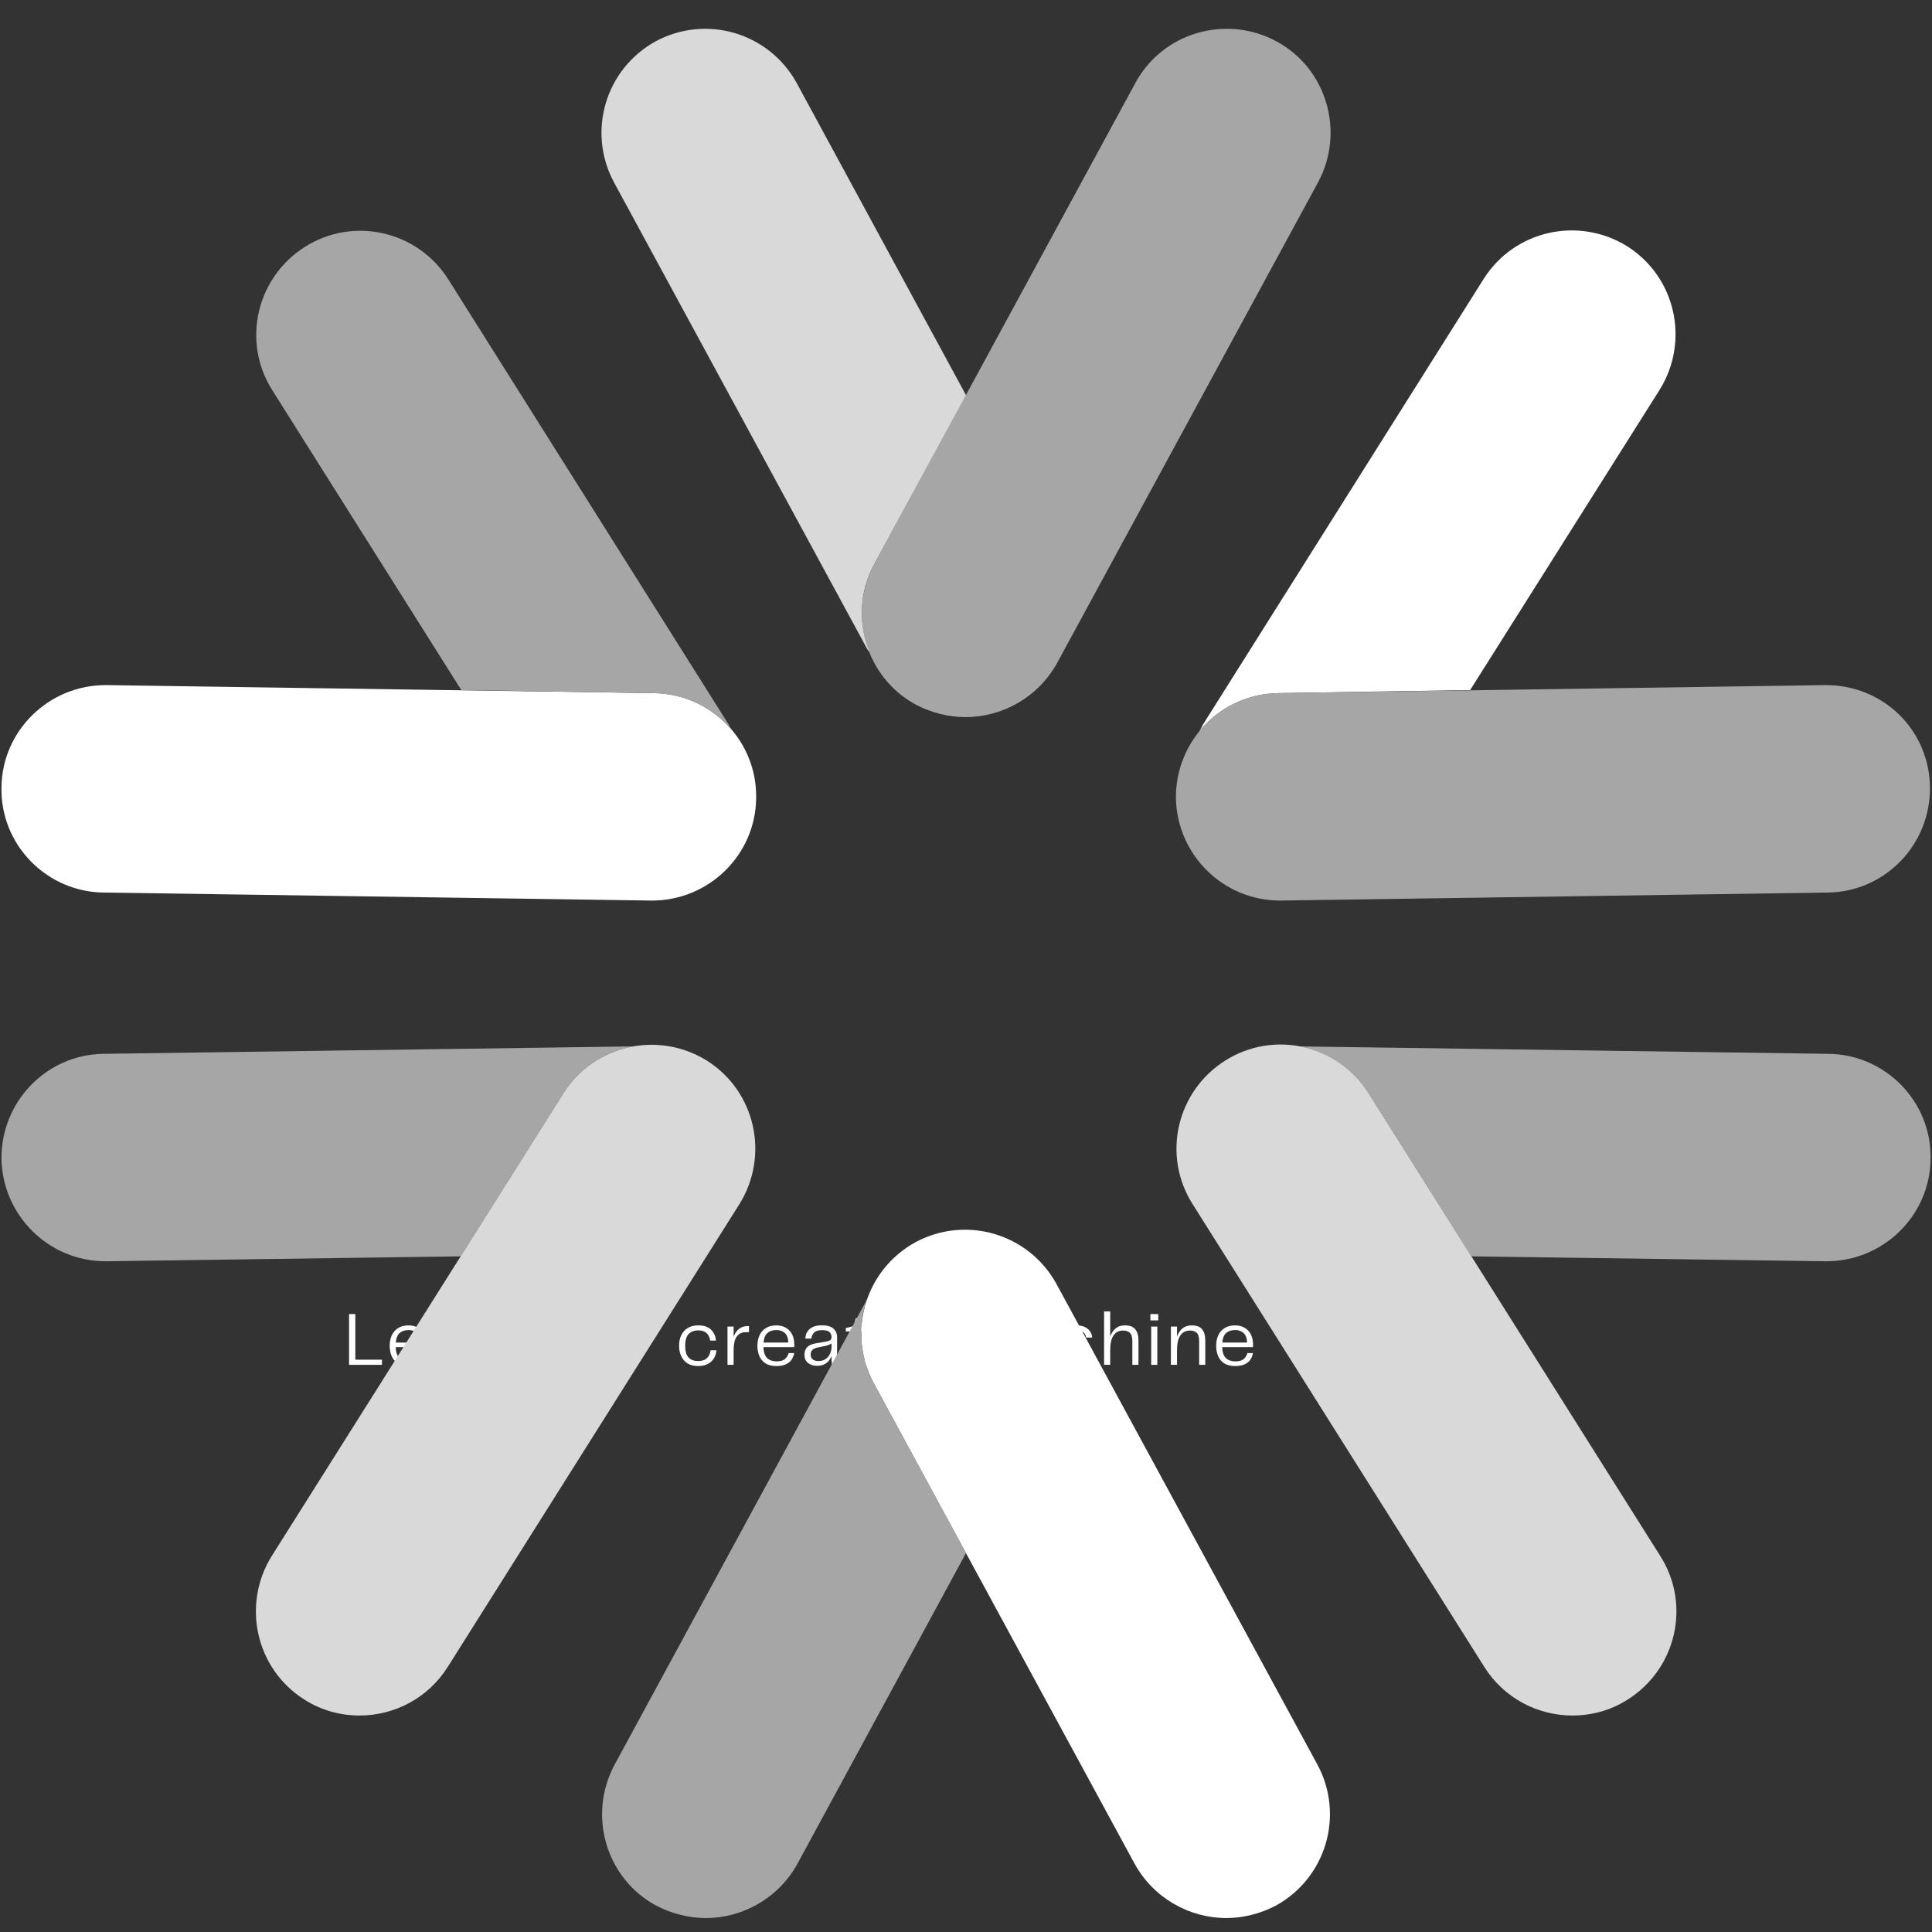 <svg xmlns="http://www.w3.org/2000/svg" xmlns:xlink="http://www.w3.org/1999/xlink" width="500" zoomAndPan="magnify" viewBox="0 0 375 375" height="500" preserveAspectRatio="xMidYMid meet" version="1.0"><rect x="0" y="0" width="375" height="375" fill="#333333" stroke="none"/><defs><g/><clipPath id="a32454f0d0"><path d="M 0.281 44 L 325.254 44 L 325.254 372.293 L 0.281 372.293 Z M 0.281 44 " clip-rule="nonzero"/></clipPath><clipPath id="9330985fbd"><path d="M 49.266 44 L 374.73 44 L 374.73 372.293 L 49.266 372.293 Z M 49.266 44 " clip-rule="nonzero"/></clipPath><clipPath id="3c18476f5f"><path d="M 0.281 5.594 L 374.73 5.594 L 374.73 245 L 0.281 245 Z M 0.281 5.594 " clip-rule="nonzero"/></clipPath></defs><g fill="#ffffff" fill-opacity="1"><g transform="translate(66.736, 264.913)"><g><path d="M 2.234 -1 L 7.406 -1 L 7.406 0 L 1.016 0 L 1.016 -9.859 L 2.234 -9.859 Z M 2.234 -1 "/></g></g></g><g fill="#ffffff" fill-opacity="1"><g transform="translate(74.917, 264.913)"><g><path d="M 4.438 -0.672 C 5.164 -0.672 5.707 -0.82 6.062 -1.125 C 6.426 -1.438 6.664 -1.82 6.781 -2.281 L 7.859 -2.281 C 7.805 -1.906 7.664 -1.52 7.438 -1.125 C 7.207 -0.738 6.848 -0.414 6.359 -0.156 C 5.867 0.102 5.211 0.234 4.391 0.234 C 3.535 0.234 2.836 0.062 2.297 -0.281 C 1.754 -0.633 1.352 -1.109 1.094 -1.703 C 0.844 -2.305 0.719 -2.977 0.719 -3.719 C 0.719 -4.457 0.852 -5.125 1.125 -5.719 C 1.395 -6.312 1.801 -6.781 2.344 -7.125 C 2.883 -7.477 3.566 -7.656 4.391 -7.656 C 5.129 -7.656 5.758 -7.492 6.281 -7.172 C 6.801 -6.859 7.195 -6.426 7.469 -5.875 C 7.738 -5.32 7.875 -4.68 7.875 -3.953 C 7.875 -3.859 7.875 -3.77 7.875 -3.688 C 7.875 -3.613 7.863 -3.531 7.844 -3.438 L 1.891 -3.438 C 1.93 -2.414 2.18 -1.695 2.641 -1.281 C 3.098 -0.875 3.695 -0.672 4.438 -0.672 Z M 4.406 -6.75 C 3.695 -6.75 3.125 -6.566 2.688 -6.203 C 2.25 -5.836 1.988 -5.211 1.906 -4.328 L 6.719 -4.328 C 6.688 -5.18 6.461 -5.797 6.047 -6.172 C 5.641 -6.555 5.094 -6.75 4.406 -6.75 Z M 4.406 -6.75 "/></g></g></g><g fill="#ffffff" fill-opacity="1"><g transform="translate(83.913, 264.913)"><g><path d="M 3.5 0 C 2.789 0 2.312 -0.141 2.062 -0.422 C 1.82 -0.703 1.703 -1.141 1.703 -1.734 L 1.703 -6.484 L 0.297 -6.484 L 0.297 -7.141 L 1.812 -7.516 L 2.25 -9.062 L 2.891 -9.062 L 2.891 -7.422 L 5.344 -7.422 L 5.344 -6.484 L 2.891 -6.484 L 2.891 -0.969 L 5.25 -0.969 L 5.25 0 Z M 3.5 0 "/></g></g></g><g fill="#ffffff" fill-opacity="1"><g transform="translate(90.168, 264.913)"><g/></g></g><g fill="#ffffff" fill-opacity="1"><g transform="translate(93.962, 264.913)"><g><path d="M 6.703 -7.422 L 7.875 -7.422 L 4.391 1.234 C 4.242 1.629 4.094 1.953 3.938 2.203 C 3.781 2.461 3.578 2.656 3.328 2.781 C 3.086 2.906 2.742 2.969 2.297 2.969 L 0.891 2.969 L 0.891 2 L 2.953 2 L 3.766 0 L 3.344 0 L 0.422 -7.422 L 1.656 -7.422 L 3.922 -1.703 L 4.188 -1 L 4.406 -1.703 Z M 6.703 -7.422 "/></g></g></g><g fill="#ffffff" fill-opacity="1"><g transform="translate(102.662, 264.913)"><g><path d="M 4.453 0.234 C 3.617 0.234 2.926 0.062 2.375 -0.281 C 1.82 -0.633 1.406 -1.109 1.125 -1.703 C 0.852 -2.305 0.719 -2.977 0.719 -3.719 C 0.719 -4.457 0.852 -5.125 1.125 -5.719 C 1.406 -6.312 1.82 -6.781 2.375 -7.125 C 2.926 -7.477 3.617 -7.656 4.453 -7.656 C 5.273 -7.656 5.961 -7.477 6.516 -7.125 C 7.066 -6.77 7.477 -6.297 7.75 -5.703 C 8.031 -5.109 8.172 -4.445 8.172 -3.719 C 8.172 -2.977 8.031 -2.305 7.75 -1.703 C 7.477 -1.109 7.066 -0.633 6.516 -0.281 C 5.961 0.062 5.273 0.234 4.453 0.234 Z M 1.906 -3.703 C 1.906 -2.672 2.117 -1.914 2.547 -1.438 C 2.973 -0.969 3.609 -0.734 4.453 -0.734 C 5.285 -0.734 5.91 -0.969 6.328 -1.438 C 6.754 -1.914 6.969 -2.672 6.969 -3.703 C 6.969 -4.754 6.754 -5.516 6.328 -5.984 C 5.91 -6.453 5.285 -6.688 4.453 -6.688 C 3.609 -6.688 2.973 -6.453 2.547 -5.984 C 2.117 -5.516 1.906 -4.754 1.906 -3.703 Z M 1.906 -3.703 "/></g></g></g><g fill="#ffffff" fill-opacity="1"><g transform="translate(111.999, 264.913)"><g><path d="M 6.406 -7.422 L 7.594 -7.422 L 7.594 0 L 6.406 0 L 6.406 -1.891 C 6.188 -1.223 5.852 -0.703 5.406 -0.328 C 4.957 0.047 4.367 0.234 3.641 0.234 C 2.711 0.234 2.031 -0.008 1.594 -0.5 C 1.156 -0.988 0.938 -1.719 0.938 -2.688 L 0.938 -7.422 L 2.125 -7.422 L 2.125 -2.812 C 2.125 -2.27 2.195 -1.848 2.344 -1.547 C 2.5 -1.242 2.719 -1.031 3 -0.906 C 3.281 -0.789 3.609 -0.734 3.984 -0.734 C 4.754 -0.734 5.348 -1.066 5.766 -1.734 C 6.191 -2.41 6.406 -3.359 6.406 -4.578 Z M 6.406 -7.422 "/></g></g></g><g fill="#ffffff" fill-opacity="1"><g transform="translate(121.128, 264.913)"><g><path d="M 4.984 -7.516 L 5.25 -7.516 L 5.25 -6.344 L 4.938 -6.344 C 4.207 -6.375 3.648 -6.227 3.266 -5.906 C 2.879 -5.594 2.613 -5.16 2.469 -4.609 C 2.332 -4.055 2.266 -3.43 2.266 -2.734 L 2.266 0 L 1.078 0 L 1.078 -7.422 L 2.266 -7.422 L 2.266 -5.453 C 2.492 -6.066 2.828 -6.562 3.266 -6.938 C 3.703 -7.32 4.273 -7.516 4.984 -7.516 Z M 4.984 -7.516 "/></g></g></g><g fill="#ffffff" fill-opacity="1"><g transform="translate(127.294, 264.913)"><g/></g></g><g fill="#ffffff" fill-opacity="1"><g transform="translate(131.088, 264.913)"><g><path d="M 0.719 -3.703 C 0.719 -4.461 0.859 -5.141 1.141 -5.734 C 1.422 -6.328 1.836 -6.797 2.391 -7.141 C 2.941 -7.484 3.617 -7.656 4.422 -7.656 C 5.535 -7.656 6.375 -7.375 6.938 -6.812 C 7.5 -6.258 7.812 -5.555 7.875 -4.703 L 6.766 -4.703 C 6.672 -5.316 6.438 -5.801 6.062 -6.156 C 5.688 -6.508 5.156 -6.688 4.469 -6.688 C 3.688 -6.688 3.062 -6.457 2.594 -6 C 2.133 -5.539 1.906 -4.773 1.906 -3.703 C 1.906 -2.629 2.129 -1.863 2.578 -1.406 C 3.023 -0.957 3.641 -0.734 4.422 -0.734 C 5.172 -0.734 5.742 -0.926 6.141 -1.312 C 6.535 -1.695 6.766 -2.203 6.828 -2.828 L 7.969 -2.828 C 7.938 -2.266 7.781 -1.75 7.5 -1.281 C 7.227 -0.82 6.832 -0.453 6.312 -0.172 C 5.801 0.098 5.172 0.234 4.422 0.234 C 3.609 0.234 2.926 0.066 2.375 -0.266 C 1.832 -0.609 1.422 -1.078 1.141 -1.672 C 0.859 -2.273 0.719 -2.953 0.719 -3.703 Z M 0.719 -3.703 "/></g></g></g><g fill="#ffffff" fill-opacity="1"><g transform="translate(140.128, 264.913)"><g><path d="M 4.984 -7.516 L 5.25 -7.516 L 5.25 -6.344 L 4.938 -6.344 C 4.207 -6.375 3.648 -6.227 3.266 -5.906 C 2.879 -5.594 2.613 -5.16 2.469 -4.609 C 2.332 -4.055 2.266 -3.43 2.266 -2.734 L 2.266 0 L 1.078 0 L 1.078 -7.422 L 2.266 -7.422 L 2.266 -5.453 C 2.492 -6.066 2.828 -6.562 3.266 -6.938 C 3.703 -7.32 4.273 -7.516 4.984 -7.516 Z M 4.984 -7.516 "/></g></g></g><g fill="#ffffff" fill-opacity="1"><g transform="translate(146.294, 264.913)"><g><path d="M 4.438 -0.672 C 5.164 -0.672 5.707 -0.82 6.062 -1.125 C 6.426 -1.438 6.664 -1.82 6.781 -2.281 L 7.859 -2.281 C 7.805 -1.906 7.664 -1.52 7.438 -1.125 C 7.207 -0.738 6.848 -0.414 6.359 -0.156 C 5.867 0.102 5.211 0.234 4.391 0.234 C 3.535 0.234 2.836 0.062 2.297 -0.281 C 1.754 -0.633 1.352 -1.109 1.094 -1.703 C 0.844 -2.305 0.719 -2.977 0.719 -3.719 C 0.719 -4.457 0.852 -5.125 1.125 -5.719 C 1.395 -6.312 1.801 -6.781 2.344 -7.125 C 2.883 -7.477 3.566 -7.656 4.391 -7.656 C 5.129 -7.656 5.758 -7.492 6.281 -7.172 C 6.801 -6.859 7.195 -6.426 7.469 -5.875 C 7.738 -5.32 7.875 -4.68 7.875 -3.953 C 7.875 -3.859 7.875 -3.77 7.875 -3.688 C 7.875 -3.613 7.863 -3.531 7.844 -3.438 L 1.891 -3.438 C 1.93 -2.414 2.18 -1.695 2.641 -1.281 C 3.098 -0.875 3.695 -0.672 4.438 -0.672 Z M 4.406 -6.75 C 3.695 -6.75 3.125 -6.566 2.688 -6.203 C 2.25 -5.836 1.988 -5.211 1.906 -4.328 L 6.719 -4.328 C 6.688 -5.18 6.461 -5.797 6.047 -6.172 C 5.641 -6.555 5.094 -6.75 4.406 -6.75 Z M 4.406 -6.75 "/></g></g></g><g fill="#ffffff" fill-opacity="1"><g transform="translate(155.29, 264.913)"><g><path d="M 3.312 0.188 C 2.594 0.188 2.004 0.004 1.547 -0.359 C 1.086 -0.723 0.859 -1.254 0.859 -1.953 C 0.859 -2.555 1.031 -3.047 1.375 -3.422 C 1.727 -3.797 2.305 -4.051 3.109 -4.188 L 5 -4.5 C 5.395 -4.562 5.676 -4.656 5.844 -4.781 C 6.02 -4.914 6.109 -5.117 6.109 -5.391 C 6.109 -5.773 5.984 -6.094 5.734 -6.344 C 5.492 -6.602 5.008 -6.734 4.281 -6.734 C 3.562 -6.734 3.047 -6.578 2.734 -6.266 C 2.422 -5.961 2.242 -5.57 2.203 -5.094 L 1.031 -5.094 C 1.051 -5.875 1.336 -6.5 1.891 -6.969 C 2.441 -7.438 3.223 -7.672 4.234 -7.672 C 5.254 -7.672 6 -7.457 6.469 -7.031 C 6.945 -6.613 7.188 -6.066 7.188 -5.391 L 7.188 -1.844 C 7.188 -1.57 7.191 -1.285 7.203 -0.984 C 7.211 -0.691 7.238 -0.363 7.281 0 L 6.203 0 C 6.172 -0.312 6.145 -0.609 6.125 -0.891 C 6.102 -1.172 6.094 -1.453 6.094 -1.734 C 6.008 -1.441 5.852 -1.145 5.625 -0.844 C 5.406 -0.551 5.109 -0.305 4.734 -0.109 C 4.359 0.086 3.883 0.188 3.312 0.188 Z M 3.547 -0.734 C 4.129 -0.734 4.609 -0.867 4.984 -1.141 C 5.367 -1.41 5.648 -1.754 5.828 -2.172 C 6.016 -2.598 6.109 -3.047 6.109 -3.516 L 6.109 -4.156 C 5.922 -4.02 5.723 -3.914 5.516 -3.844 C 5.305 -3.77 5.062 -3.703 4.781 -3.641 L 3.547 -3.391 C 3.035 -3.297 2.66 -3.141 2.422 -2.922 C 2.18 -2.711 2.062 -2.406 2.062 -2 C 2.062 -1.57 2.195 -1.254 2.469 -1.047 C 2.75 -0.836 3.109 -0.734 3.547 -0.734 Z M 3.547 -0.734 "/></g></g></g><g fill="#ffffff" fill-opacity="1"><g transform="translate(163.871, 264.913)"><g><path d="M 3.5 0 C 2.789 0 2.312 -0.141 2.062 -0.422 C 1.82 -0.703 1.703 -1.141 1.703 -1.734 L 1.703 -6.484 L 0.297 -6.484 L 0.297 -7.141 L 1.812 -7.516 L 2.25 -9.062 L 2.891 -9.062 L 2.891 -7.422 L 5.344 -7.422 L 5.344 -6.484 L 2.891 -6.484 L 2.891 -0.969 L 5.25 -0.969 L 5.25 0 Z M 3.5 0 "/></g></g></g><g fill="#ffffff" fill-opacity="1"><g transform="translate(170.125, 264.913)"><g><path d="M 0.922 -8.625 L 0.922 -9.859 L 2.453 -9.859 L 2.453 -8.625 Z M 1.078 0 L 1.078 -7.422 L 2.266 -7.422 L 2.266 0 Z M 1.078 0 "/></g></g></g><g fill="#ffffff" fill-opacity="1"><g transform="translate(173.949, 264.913)"><g><path d="M 6.609 -7.422 L 7.781 -7.422 L 4.859 0 L 3.297 0 L 0.375 -7.422 L 1.609 -7.422 L 4.109 -1.031 Z M 6.609 -7.422 "/></g></g></g><g fill="#ffffff" fill-opacity="1"><g transform="translate(182.545, 264.913)"><g><path d="M 0.922 -8.625 L 0.922 -9.859 L 2.453 -9.859 L 2.453 -8.625 Z M 1.078 0 L 1.078 -7.422 L 2.266 -7.422 L 2.266 0 Z M 1.078 0 "/></g></g></g><g fill="#ffffff" fill-opacity="1"><g transform="translate(186.369, 264.913)"><g><path d="M 3.5 0 C 2.789 0 2.312 -0.141 2.062 -0.422 C 1.82 -0.703 1.703 -1.141 1.703 -1.734 L 1.703 -6.484 L 0.297 -6.484 L 0.297 -7.141 L 1.812 -7.516 L 2.25 -9.062 L 2.891 -9.062 L 2.891 -7.422 L 5.344 -7.422 L 5.344 -6.484 L 2.891 -6.484 L 2.891 -0.969 L 5.25 -0.969 L 5.25 0 Z M 3.5 0 "/></g></g></g><g fill="#ffffff" fill-opacity="1"><g transform="translate(192.624, 264.913)"><g><path d="M 6.703 -7.422 L 7.875 -7.422 L 4.391 1.234 C 4.242 1.629 4.094 1.953 3.938 2.203 C 3.781 2.461 3.578 2.656 3.328 2.781 C 3.086 2.906 2.742 2.969 2.297 2.969 L 0.891 2.969 L 0.891 2 L 2.953 2 L 3.766 0 L 3.344 0 L 0.422 -7.422 L 1.656 -7.422 L 3.922 -1.703 L 4.188 -1 L 4.406 -1.703 Z M 6.703 -7.422 "/></g></g></g><g fill="#ffffff" fill-opacity="1"><g transform="translate(201.323, 264.913)"><g/></g></g><g fill="#ffffff" fill-opacity="1"><g transform="translate(205.118, 264.913)"><g><path d="M 0.562 -2.469 L 1.656 -2.469 C 1.688 -2.133 1.781 -1.832 1.938 -1.562 C 2.094 -1.289 2.336 -1.07 2.672 -0.906 C 3.004 -0.75 3.453 -0.672 4.016 -0.672 C 4.672 -0.672 5.141 -0.781 5.422 -1 C 5.703 -1.219 5.844 -1.535 5.844 -1.953 C 5.844 -2.305 5.734 -2.582 5.516 -2.781 C 5.297 -2.977 4.957 -3.113 4.5 -3.188 L 2.766 -3.438 C 2.129 -3.531 1.633 -3.742 1.281 -4.078 C 0.926 -4.41 0.75 -4.863 0.75 -5.438 C 0.75 -6.133 1.008 -6.68 1.531 -7.078 C 2.062 -7.473 2.789 -7.672 3.719 -7.672 C 4.688 -7.672 5.441 -7.445 5.984 -7 C 6.535 -6.562 6.828 -5.992 6.859 -5.297 L 5.688 -5.297 C 5.656 -5.68 5.484 -6.02 5.172 -6.312 C 4.867 -6.613 4.375 -6.766 3.688 -6.766 C 3.062 -6.766 2.609 -6.648 2.328 -6.422 C 2.047 -6.191 1.906 -5.895 1.906 -5.531 C 1.906 -5.27 1.988 -5.035 2.156 -4.828 C 2.332 -4.629 2.648 -4.5 3.109 -4.438 L 4.688 -4.219 C 5.539 -4.082 6.141 -3.832 6.484 -3.469 C 6.836 -3.113 7.016 -2.629 7.016 -2.016 C 7.016 -1.266 6.754 -0.703 6.234 -0.328 C 5.723 0.047 4.973 0.234 3.984 0.234 C 3.18 0.234 2.531 0.117 2.031 -0.109 C 1.531 -0.348 1.16 -0.672 0.922 -1.078 C 0.691 -1.492 0.57 -1.957 0.562 -2.469 Z M 0.562 -2.469 "/></g></g></g><g fill="#ffffff" fill-opacity="1"><g transform="translate(213.225, 264.913)"><g><path d="M 5.109 -7.656 C 6.047 -7.656 6.719 -7.406 7.125 -6.906 C 7.539 -6.414 7.75 -5.691 7.75 -4.734 L 7.75 0 L 6.562 0 L 6.562 -4.594 C 6.562 -5.383 6.398 -5.926 6.078 -6.219 C 5.766 -6.508 5.336 -6.656 4.797 -6.656 C 3.973 -6.656 3.344 -6.336 2.906 -5.703 C 2.477 -5.066 2.266 -4.109 2.266 -2.828 L 2.266 0 L 1.078 0 L 1.078 -10.375 L 2.266 -10.375 L 2.266 -5.469 C 2.492 -6.145 2.844 -6.676 3.312 -7.062 C 3.781 -7.457 4.379 -7.656 5.109 -7.656 Z M 5.109 -7.656 "/></g></g></g><g fill="#ffffff" fill-opacity="1"><g transform="translate(222.369, 264.913)"><g><path d="M 0.922 -8.625 L 0.922 -9.859 L 2.453 -9.859 L 2.453 -8.625 Z M 1.078 0 L 1.078 -7.422 L 2.266 -7.422 L 2.266 0 Z M 1.078 0 "/></g></g></g><g fill="#ffffff" fill-opacity="1"><g transform="translate(226.193, 264.913)"><g><path d="M 5.109 -7.656 C 6.047 -7.656 6.719 -7.406 7.125 -6.906 C 7.539 -6.414 7.75 -5.691 7.75 -4.734 L 7.75 0 L 6.562 0 L 6.562 -4.594 C 6.562 -5.383 6.398 -5.926 6.078 -6.219 C 5.766 -6.508 5.336 -6.656 4.797 -6.656 C 3.973 -6.656 3.344 -6.336 2.906 -5.703 C 2.477 -5.066 2.266 -4.109 2.266 -2.828 L 2.266 0 L 1.078 0 L 1.078 -7.422 L 2.266 -7.422 L 2.266 -5.469 C 2.492 -6.145 2.844 -6.676 3.312 -7.062 C 3.781 -7.457 4.379 -7.656 5.109 -7.656 Z M 5.109 -7.656 "/></g></g></g><g fill="#ffffff" fill-opacity="1"><g transform="translate(235.337, 264.913)"><g><path d="M 4.438 -0.672 C 5.164 -0.672 5.707 -0.82 6.062 -1.125 C 6.426 -1.438 6.664 -1.82 6.781 -2.281 L 7.859 -2.281 C 7.805 -1.906 7.664 -1.52 7.438 -1.125 C 7.207 -0.738 6.848 -0.414 6.359 -0.156 C 5.867 0.102 5.211 0.234 4.391 0.234 C 3.535 0.234 2.836 0.062 2.297 -0.281 C 1.754 -0.633 1.352 -1.109 1.094 -1.703 C 0.844 -2.305 0.719 -2.977 0.719 -3.719 C 0.719 -4.457 0.852 -5.125 1.125 -5.719 C 1.395 -6.312 1.801 -6.781 2.344 -7.125 C 2.883 -7.477 3.566 -7.656 4.391 -7.656 C 5.129 -7.656 5.758 -7.492 6.281 -7.172 C 6.801 -6.859 7.195 -6.426 7.469 -5.875 C 7.738 -5.32 7.875 -4.68 7.875 -3.953 C 7.875 -3.859 7.875 -3.77 7.875 -3.688 C 7.875 -3.613 7.863 -3.531 7.844 -3.438 L 1.891 -3.438 C 1.93 -2.414 2.18 -1.695 2.641 -1.281 C 3.098 -0.875 3.695 -0.672 4.438 -0.672 Z M 4.406 -6.75 C 3.695 -6.75 3.125 -6.566 2.688 -6.203 C 2.25 -5.836 1.988 -5.211 1.906 -4.328 L 6.719 -4.328 C 6.688 -5.18 6.461 -5.797 6.047 -6.172 C 5.641 -6.555 5.094 -6.75 4.406 -6.75 Z M 4.406 -6.75 "/></g></g></g><g clip-path="url(#a32454f0d0)"><path fill="#ffffff" d="M 126.57 174.797 C 126.453 174.797 126.332 174.797 126.332 174.797 L 20.121 173.242 C 9.008 173.121 0.047 163.922 0.285 152.812 C 0.406 141.82 9.484 132.98 20.477 132.98 C 20.598 132.98 20.719 132.98 20.719 132.98 L 126.93 134.535 C 138.043 134.652 147.004 143.852 146.766 154.965 C 146.645 165.953 137.562 174.797 126.57 174.797 Z M 238.043 372.293 C 230.875 372.293 223.945 368.465 220.242 361.777 L 169.582 268.465 C 164.328 258.668 167.91 246.484 177.707 241.105 C 187.504 235.848 199.688 239.43 205.066 249.23 L 255.727 342.539 C 260.98 352.336 257.398 364.527 247.602 369.902 C 244.613 371.453 241.27 372.293 238.043 372.293 Z M 248.078 134.535 L 285.355 133.938 L 322.152 75.633 C 328.008 66.191 325.262 53.77 315.824 47.793 C 306.383 41.941 293.957 44.688 287.984 54.129 L 233.5 140.625 C 233.266 141.105 233.027 141.582 232.789 141.941 C 236.371 137.523 241.867 134.652 248.078 134.535 " fill-opacity="1" fill-rule="nonzero"/></g><g clip-path="url(#9330985fbd)"><path fill="#a6a6a6" d="M 248.438 174.797 C 237.445 174.797 228.484 165.953 228.246 154.965 C 228.125 143.852 236.969 134.652 248.078 134.535 L 354.172 132.98 C 365.523 132.859 374.484 141.703 374.605 152.812 C 374.723 163.922 365.883 173.121 354.77 173.242 L 248.676 174.797 C 248.559 174.797 248.559 174.797 248.438 174.797 Z M 89.535 133.938 L 126.93 134.535 C 133.027 134.652 138.402 137.402 141.984 141.703 C 141.863 141.344 141.625 141.105 141.504 140.746 L 87.027 54.242 C 81.055 44.809 68.625 41.941 59.188 47.914 C 49.746 53.891 46.883 66.312 52.855 75.75 Z M 169.582 268.465 C 166.832 263.211 166.48 257.352 168.27 252.219 C 168.148 252.336 168.027 252.574 168.027 252.695 L 119.285 342.539 C 114.027 352.336 117.609 364.645 127.406 369.902 C 130.395 371.453 133.738 372.293 136.965 372.293 C 144.133 372.293 151.062 368.465 154.77 361.777 L 187.504 301.441 L 169.582 268.465 " fill-opacity="1" fill-rule="nonzero"/></g><g clip-path="url(#3c18476f5f)"><path fill="#a6a6a6" d="M 187.387 139.191 C 184.156 139.191 180.816 138.359 177.828 136.805 C 168.027 131.547 164.445 119.242 169.703 109.445 L 220.359 16.133 C 225.621 6.336 237.922 2.754 247.723 8.008 C 257.52 13.266 261.102 25.57 255.844 35.371 L 205.188 128.68 C 201.48 135.371 194.555 139.191 187.387 139.191 Z M 109.367 212.195 C 112.594 207.172 117.492 204.07 122.871 203.113 C 122.75 203.113 122.629 203.113 122.629 203.113 C 122.629 203.113 122.512 203.113 122.391 203.113 L 20.121 204.547 C 9.008 204.668 0.168 213.867 0.285 224.977 C 0.523 235.969 9.484 244.809 20.477 244.809 C 20.477 244.809 20.598 244.809 20.719 244.809 L 89.418 243.855 Z M 354.891 204.547 L 252.617 203.113 C 252.617 203.113 252.5 203.113 252.379 203.113 C 252.379 203.113 252.379 203.113 252.258 203.113 C 257.52 204.07 262.535 207.293 265.645 212.195 L 285.594 243.855 L 354.293 244.809 C 354.293 244.809 354.41 244.809 354.531 244.809 C 365.523 244.809 374.605 235.969 374.723 224.977 C 374.965 213.867 366.004 204.668 354.891 204.547 " fill-opacity="1" fill-rule="nonzero"/></g><path fill="#d9d9d9" d="M 69.82 332.98 C 66.117 332.98 62.414 332.023 59.066 329.879 C 49.629 323.906 46.883 311.477 52.734 302.039 L 109.367 212.195 C 115.344 202.754 127.766 200.004 137.207 205.863 C 146.645 211.836 149.395 224.258 143.535 233.699 L 86.906 323.547 C 83.082 329.637 76.512 332.98 69.82 332.98 Z M 305.188 332.98 C 298.5 332.98 291.93 329.637 288.102 323.547 L 231.473 233.699 C 225.496 224.258 228.363 211.836 237.805 205.863 C 247.242 199.887 259.672 202.754 265.645 212.195 L 322.273 302.039 C 328.246 311.477 325.383 323.906 315.941 329.879 C 312.594 332.023 308.895 332.98 305.188 332.98 Z M 169.703 109.445 L 187.504 76.707 L 154.648 16.133 C 149.27 6.336 137.086 2.754 127.289 8.008 C 117.492 13.383 113.91 25.57 119.164 35.371 L 167.91 125.215 C 168.148 125.691 168.387 126.172 168.746 126.527 C 166.594 121.148 166.715 114.938 169.703 109.445 " fill-opacity="1" fill-rule="nonzero"/></svg>